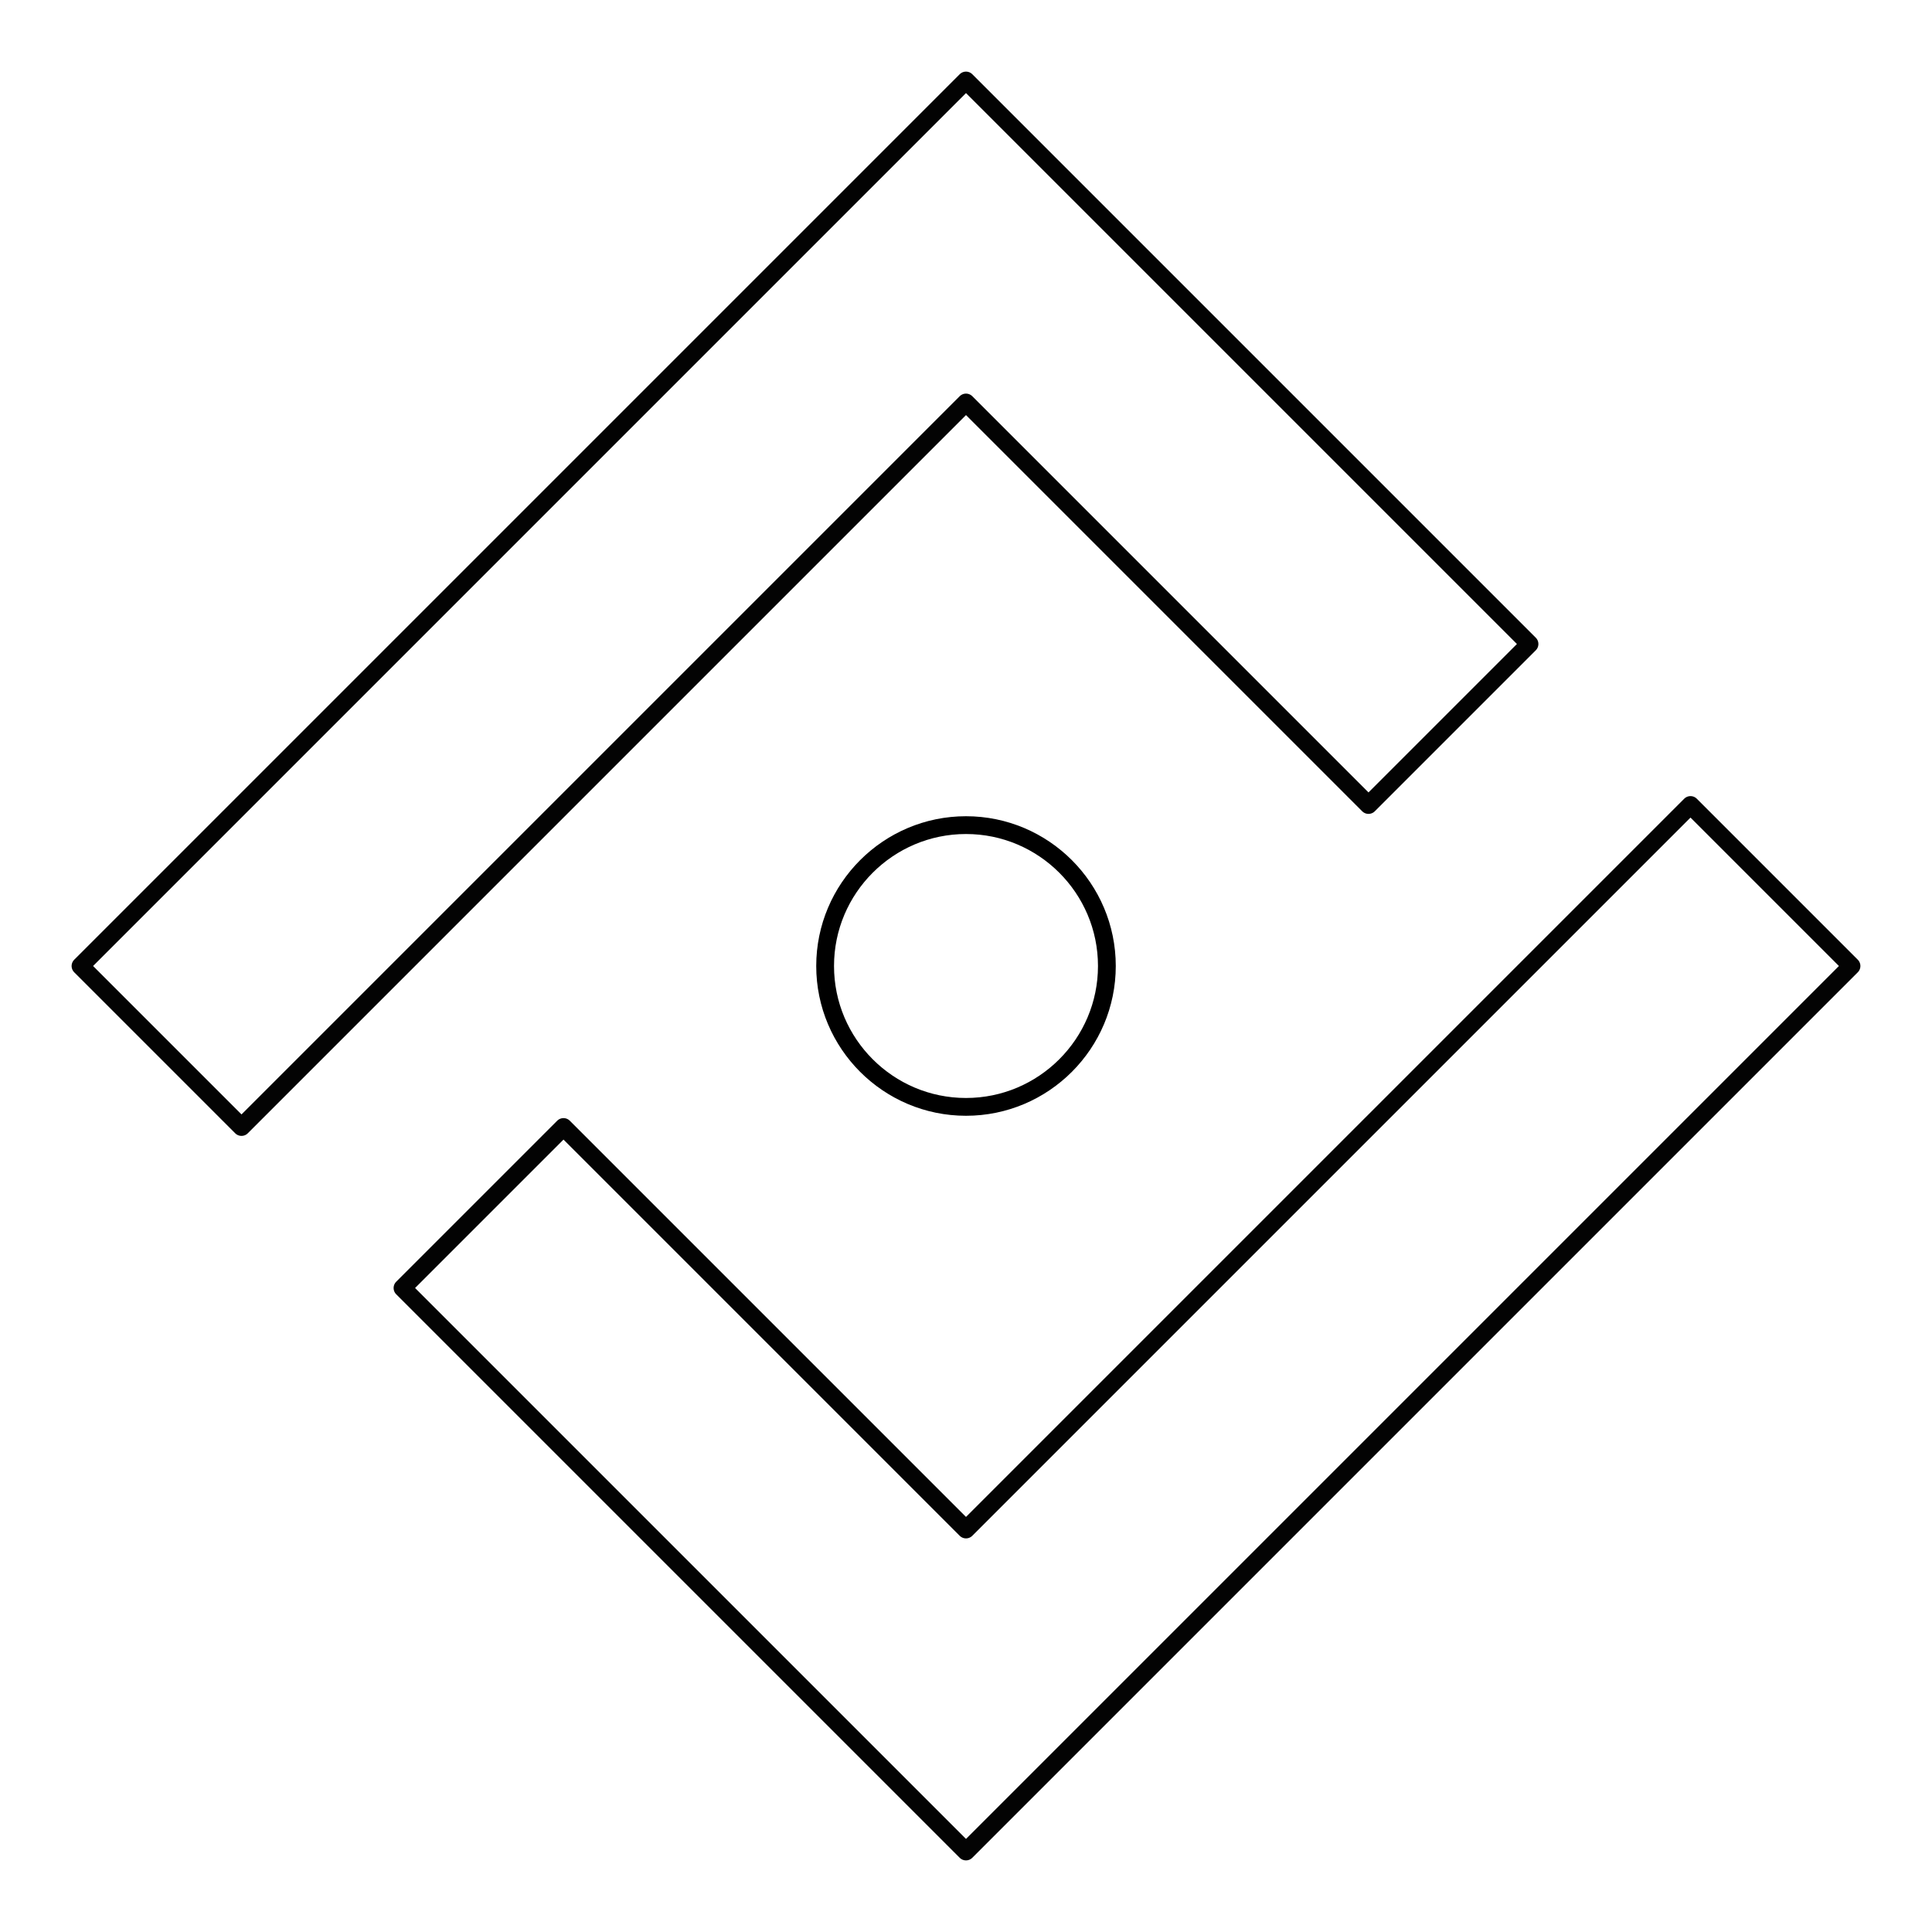 <?xml version="1.0" encoding="utf-8"?>
<svg
	version="1.1"
	xmlns="http://www.w3.org/2000/svg"
	xmlns:xlink="http://www.w3.org/1999/xlink"
	x="0%" y="0%"
	width="100%" height="100%"
	viewBox="0 0 48.0 48.0"
	enable-background="new 0 0 48.0 48.0"
	xml:space="preserve">
	<path
		fill="#FFFFFF"
		stroke="#000000"
		fill-opacity="0.000"
		stroke-opacity="0.988"
		fill-rule="nonzero"
		stroke-width="0.442"
		stroke-linejoin="round"
		stroke-linecap="round"
		d="M38.00,16.00L24.00,2.00L2.00,24.00L6.00,28.00L24.00,10.00L34.00,20.00L38.00,16.00zM10.00,32.00L14.00,28.00L24.00,38.00L42.00,20.00L46.00,24.00L24.00,46.00L10.00,32.00z"/>
	<path
		fill="#FFFFFF"
		stroke="#000000"
		fill-opacity="0.000"
		stroke-opacity="1.000"
		fill-rule="nonzero"
		stroke-width="0.442"
		stroke-linejoin="round"
		stroke-linecap="round"
		d="M24.00,20.50C25.93,20.50,27.50,22.07,27.50,24.00C27.50,25.93,25.93,27.50,24.00,27.50C22.07,27.50,20.50,25.93,20.50,24.00C20.50,22.07,22.07,20.50,24.00,20.50z"/>
</svg>